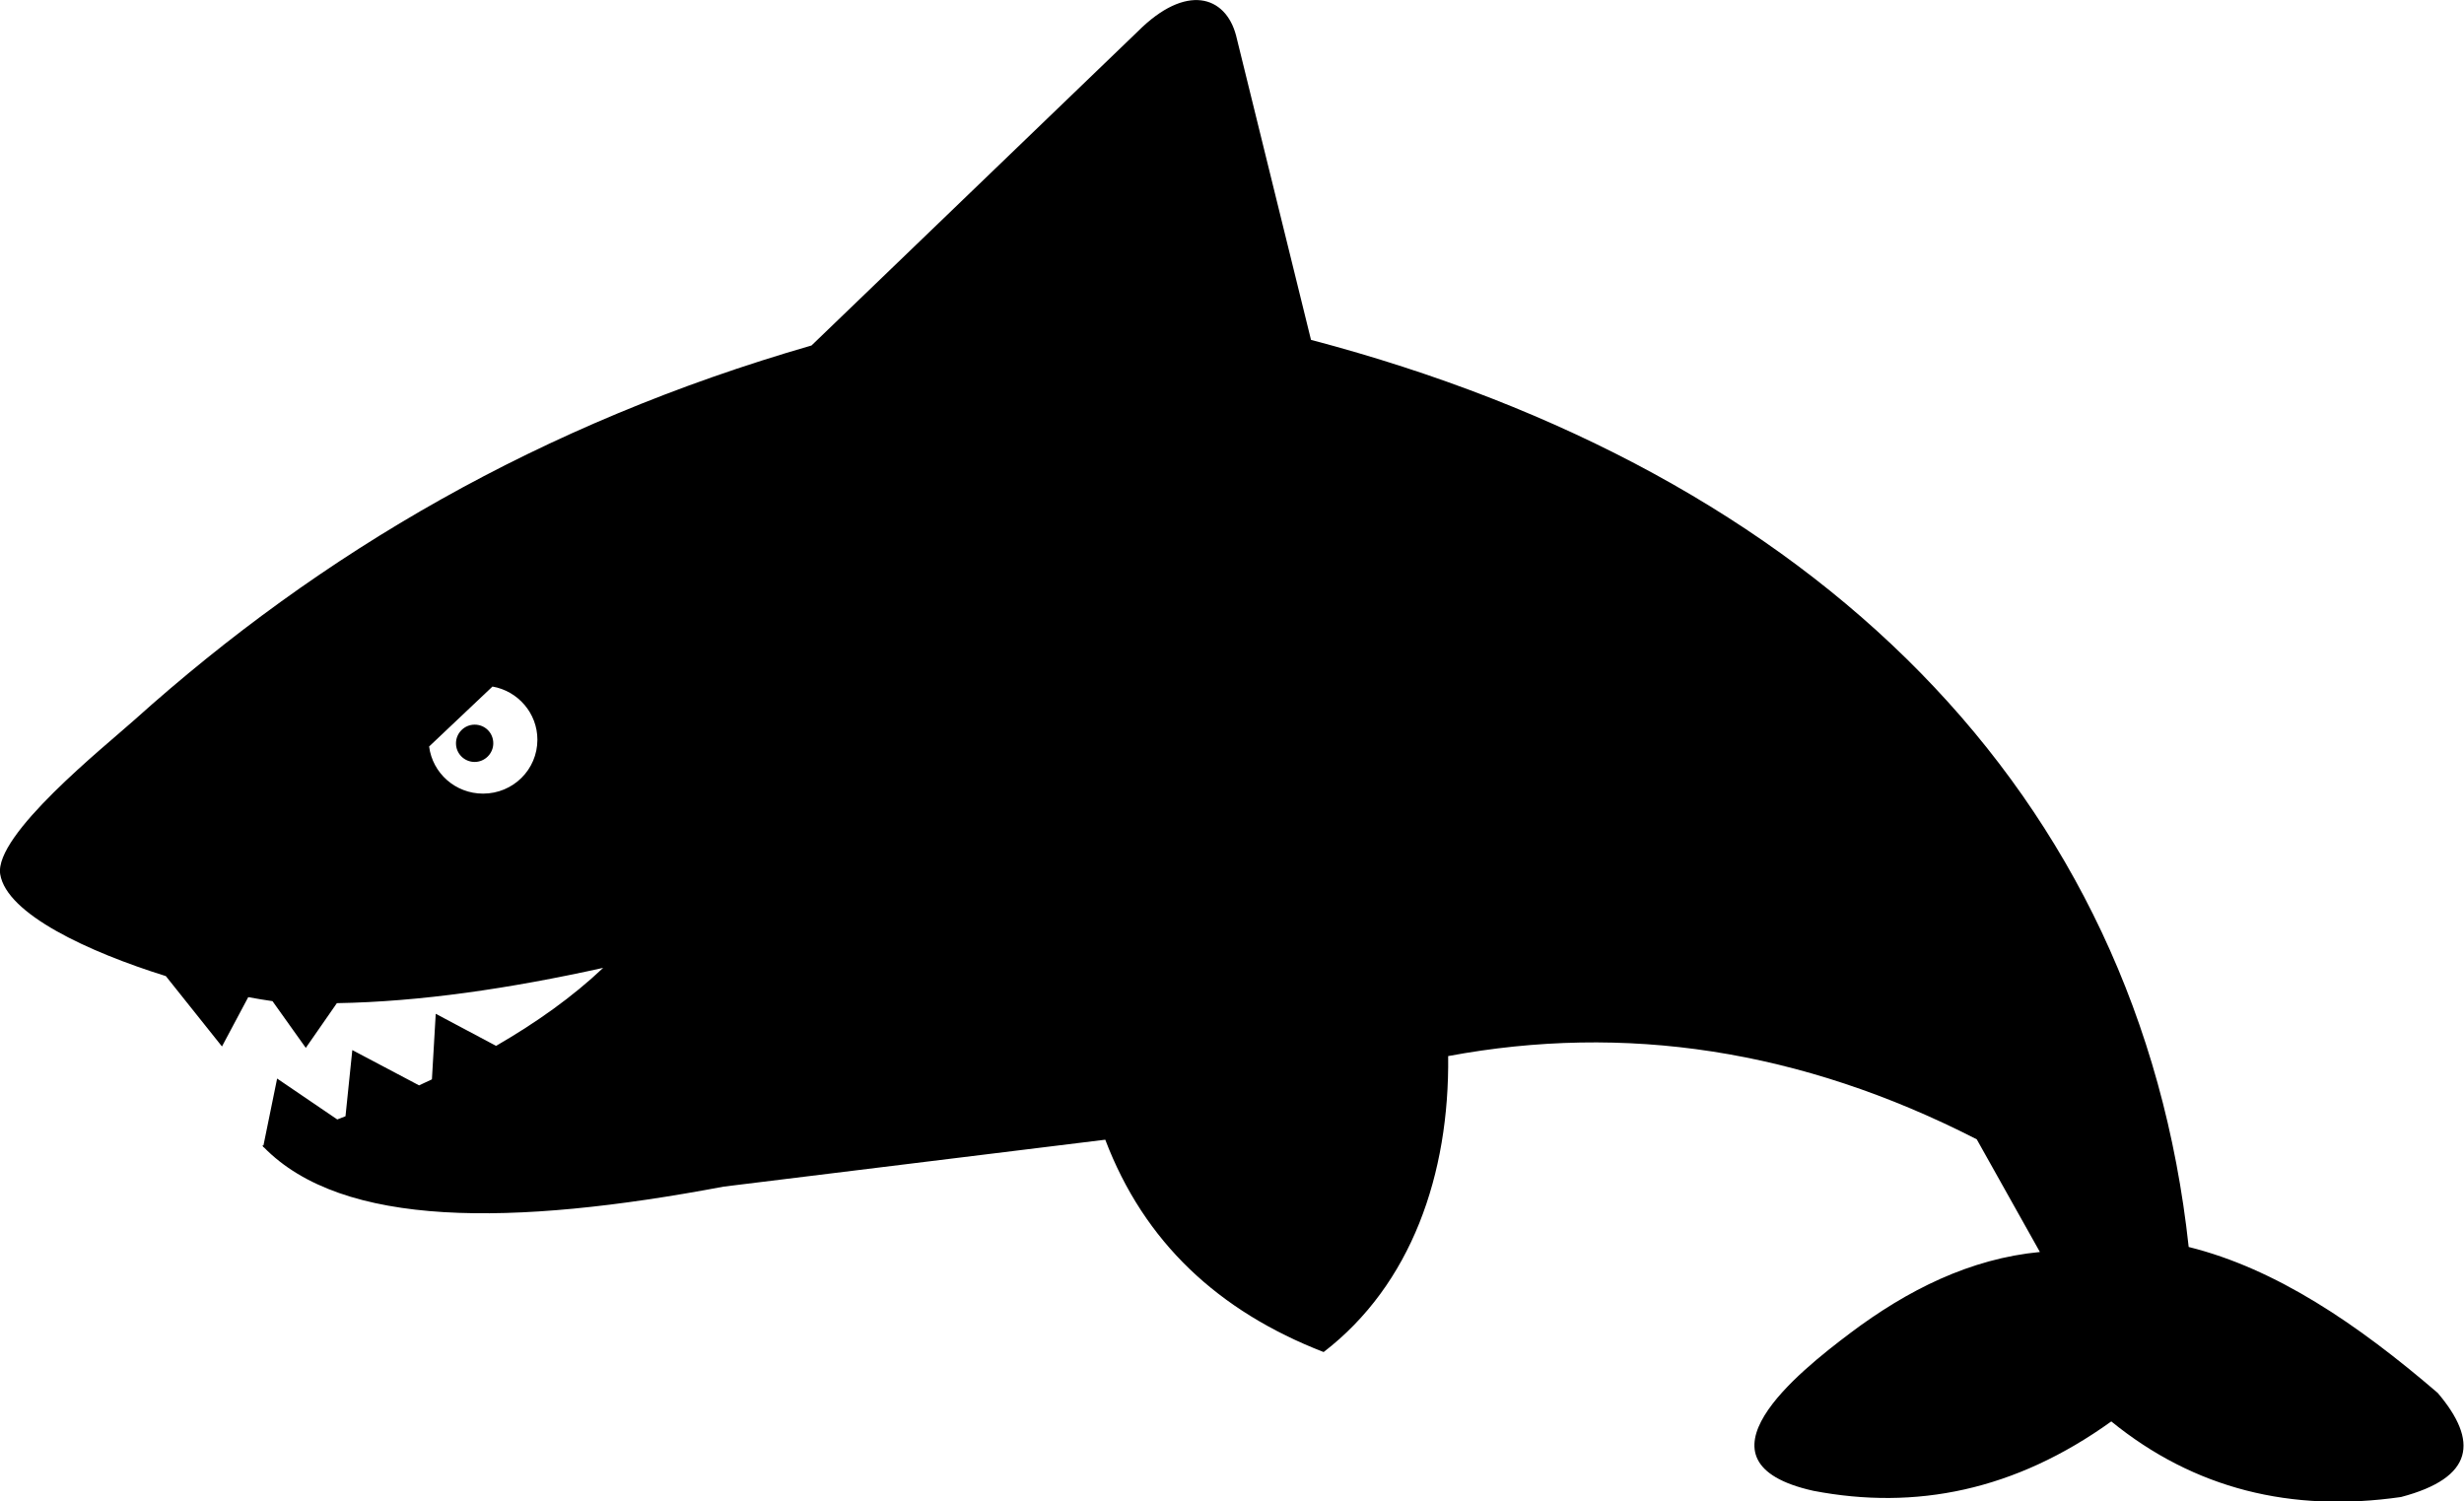 <?xml version="1.0" encoding="utf-8"?><svg version="1.1" id="Layer_1" xmlns="http://www.w3.org/2000/svg" xmlns:xlink="http://www.w3.org/1999/xlink" x="0px" y="0px" viewBox="0 0 122.88 74.87" style="enable-background:new 0 0 122.88 74.87" xml:space="preserve"><style type="text/css">.st0{fill-rule:evenodd;clip-rule:evenodd;}</style><g><path class="st0" d="M30.08,48.27c-1.52,1.44-3.32,2.72-5.34,3.89l-3.01-1.6l-0.19,3.27c-0.21,0.1-0.42,0.2-0.64,0.3l-3.33-1.76 l-0.34,3.3c-0.14,0.05-0.28,0.11-0.41,0.16l-3-2.04l-0.68,3.33l-0.06,0.02c0.02,0.02,0.03,0.03,0.05,0.05l-0.01,0.03l0.03-0.01 c3.93,4.03,12.38,3.96,22.94,1.97l19.03-2.34c1.94,5.11,5.65,8.56,10.89,10.59c4.37-3.36,6.28-8.86,6.21-14.76 c8.78-1.64,17.57-0.35,26.36,4.15l3.15,5.62c-3.46,0.33-6.59,1.88-9.48,4.06c-2.52,1.9-8.23,6.42-1.82,7.85 c5.1,0.98,10.06-0.01,14.86-3.46c4.13,3.36,8.97,4.56,14.45,3.77c3.64-0.96,3.87-2.79,1.83-5.19c-3.99-3.43-8.07-6.2-12.42-7.28 c-2.45-22.66-18.61-38.61-43.77-45.24L61.64,1.76c-0.53-1.98-2.49-2.6-4.89-0.2L40.47,17.23C26.95,21.13,16,27.56,6.72,35.89 C5.2,37.25-0.3,41.64,0.01,43.6c0.32,1.98,4.38,3.87,8.26,5.08l2.8,3.51l1.31-2.46c0.44,0.08,0.85,0.15,1.21,0.2l1.66,2.33 l1.55-2.23C20.96,49.96,25.42,49.3,30.08,48.27L30.08,48.27z M23.67,36.14c0.52,0,0.93,0.41,0.93,0.93c0,0.51-0.42,0.93-0.93,0.93 s-0.93-0.41-0.93-0.93C22.74,36.56,23.16,36.14,23.67,36.14L23.67,36.14z M24.56,34.24c1.27,0.22,2.24,1.33,2.24,2.65 c0,1.49-1.21,2.69-2.71,2.69c-1.38,0-2.52-1.02-2.69-2.35L24.56,34.24L24.56,34.24z"/></g></svg>